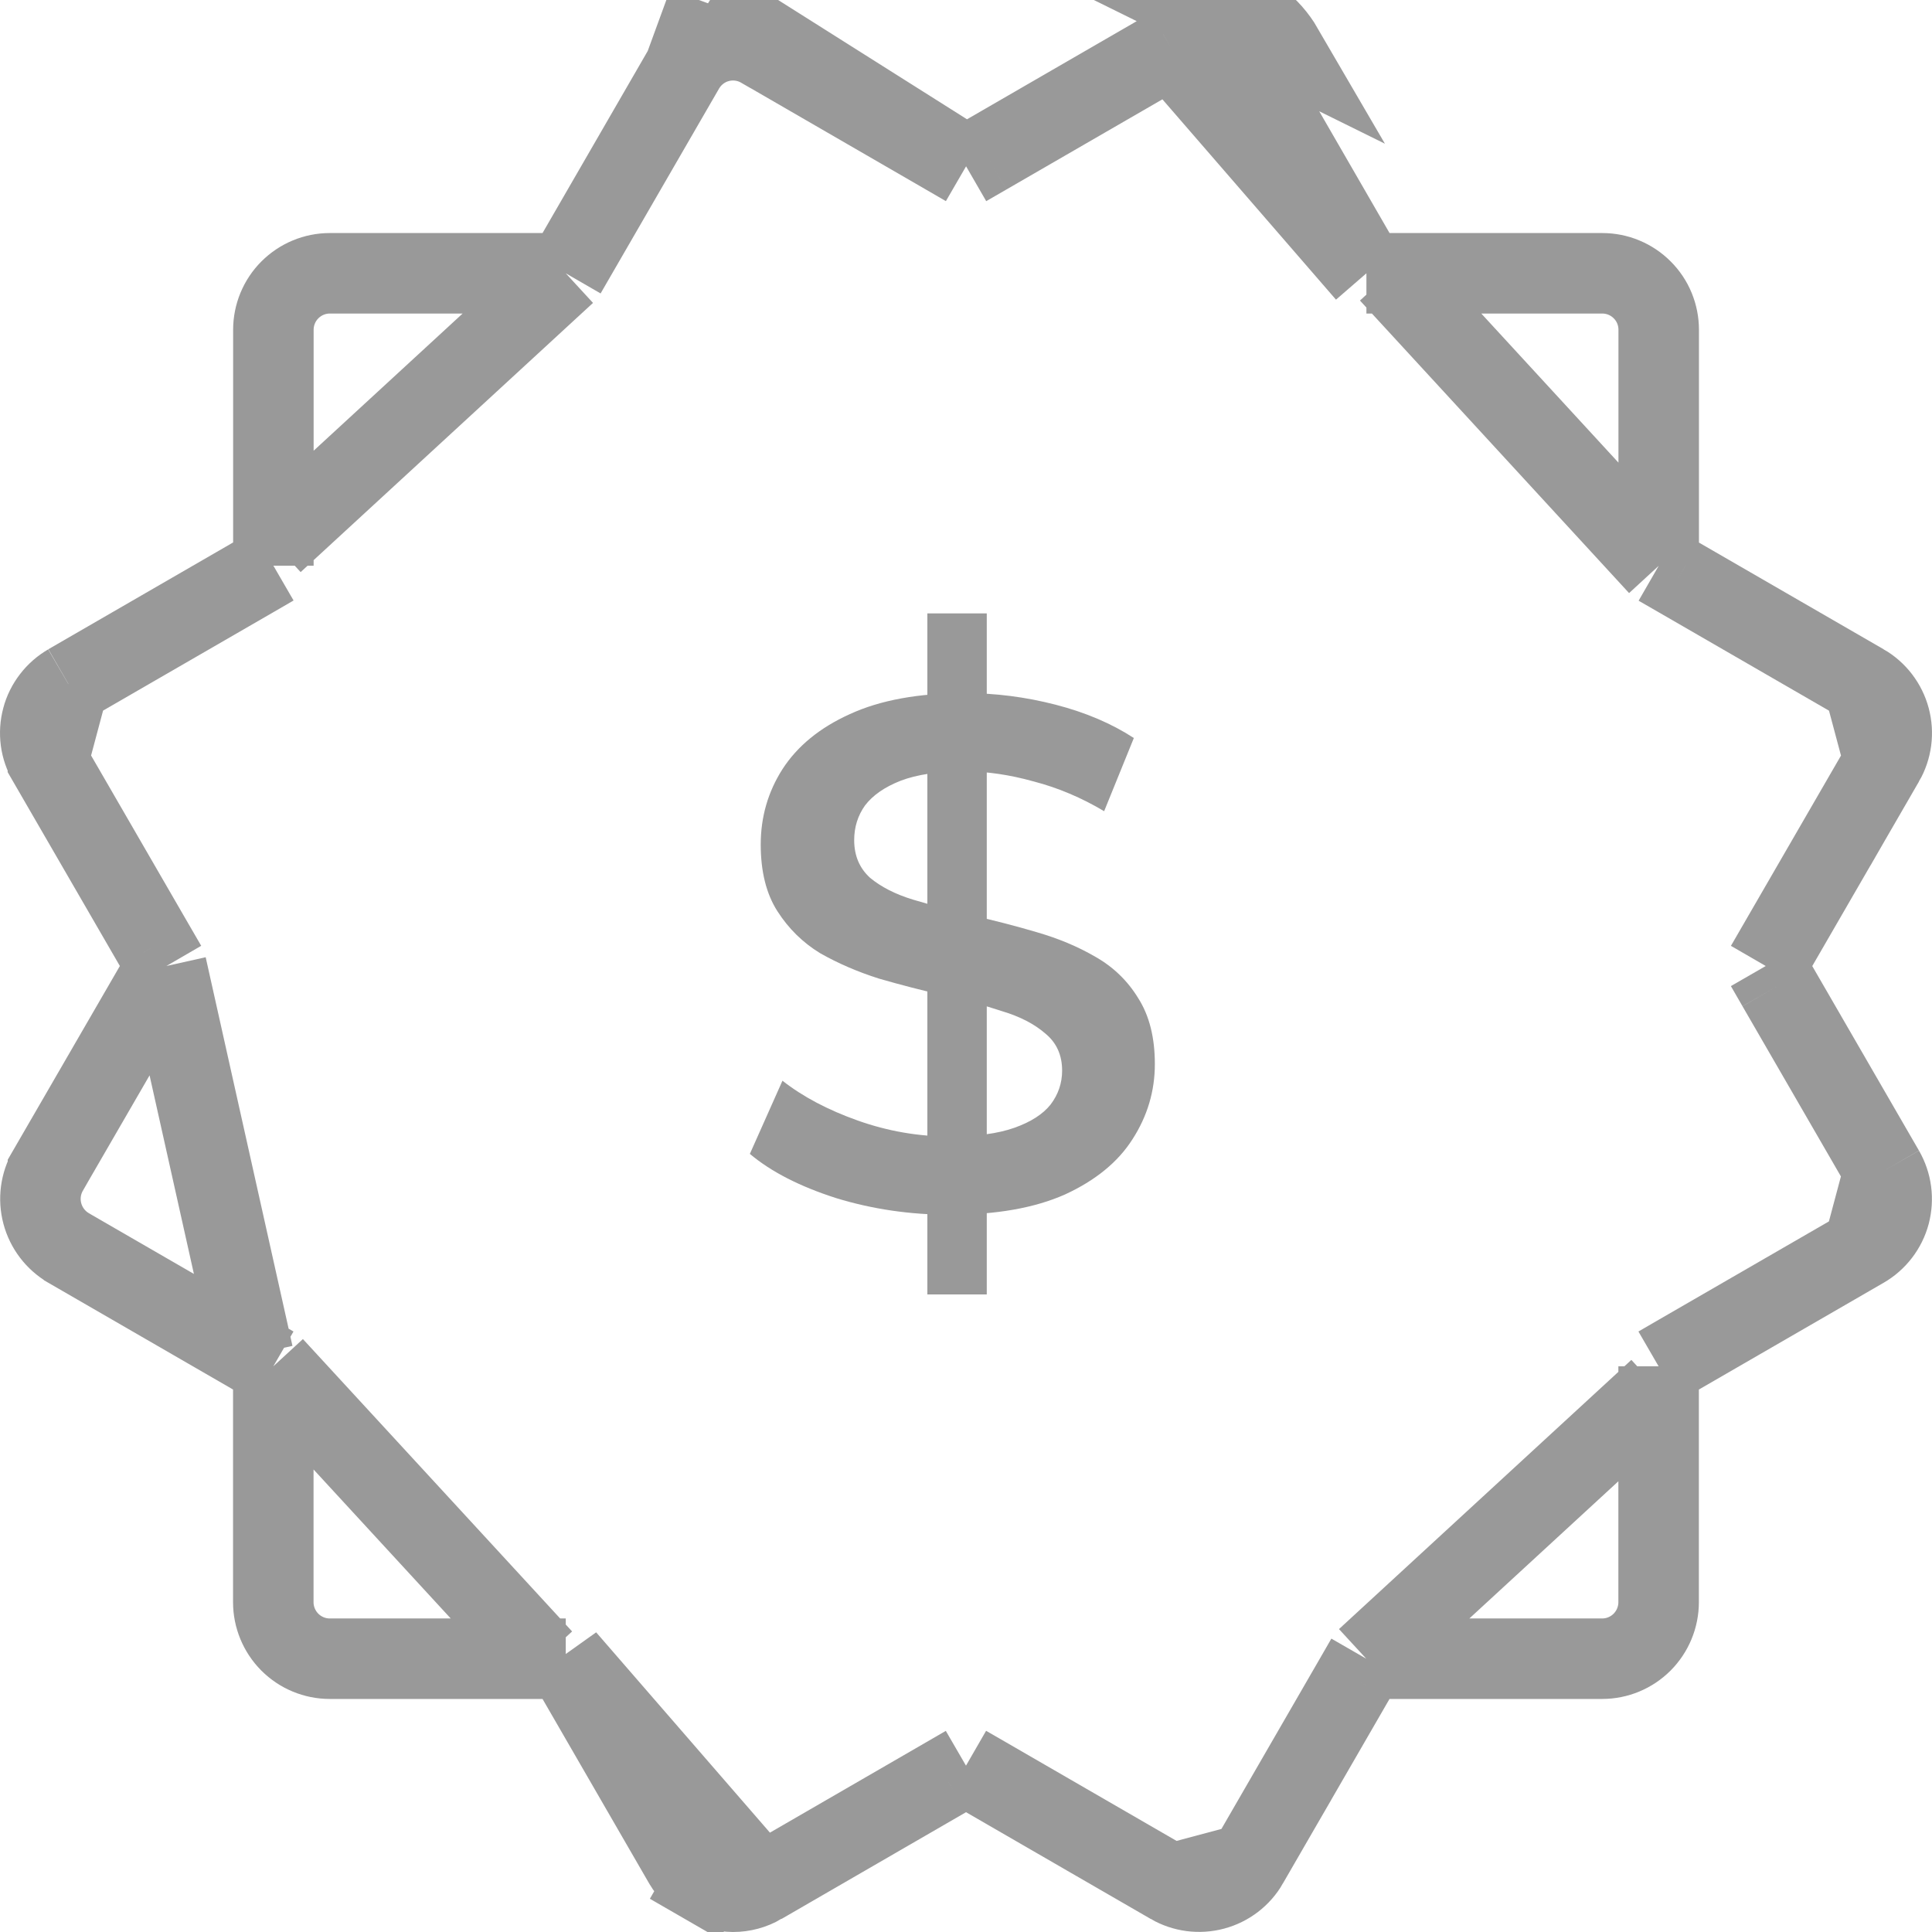 <svg width="24" height="24" viewBox="0 0 24 24" fill="none" xmlns="http://www.w3.org/2000/svg">
  <path d="M21.935 12L22.08 11.75L23.406 9.457L21.935 12ZM21.935 12L22.079 12.25M21.935 12L22.079 12.25M22.079 12.25L23.405 14.543L23.405 14.543M22.079 12.25L23.405 14.543M23.405 14.543C23.451 14.623 23.481 14.711 23.493 14.802C23.505 14.893 23.499 14.986 23.476 15.075C23.452 15.165 23.411 15.248 23.355 15.321C23.299 15.394 23.229 15.456 23.149 15.502L23.149 15.502M23.405 14.543L23.149 15.502M23.149 15.502L20.854 16.828L20.604 16.973M23.149 15.502L20.604 16.973M20.604 16.973V17.261M20.604 16.973V17.261M20.604 17.261V19.903C20.604 20.089 20.53 20.267 20.399 20.399C20.267 20.531 20.089 20.605 19.903 20.605H17.261H16.972M20.604 17.261L16.972 20.605M16.972 20.605L16.828 20.855M16.972 20.605L16.828 20.855M16.828 20.855L15.503 23.148M16.828 20.855L15.503 23.148M12 21.934L12.25 22.078L14.545 23.405L12 21.934ZM12 21.934L11.75 22.079M12 21.934L11.75 22.079M11.75 22.079L9.458 23.405L11.75 22.079ZM7.028 20.605L7.172 20.854L8.497 23.147C8.497 23.147 8.497 23.148 8.498 23.148C8.56 23.254 8.649 23.343 8.756 23.404L8.506 23.837L8.756 23.404C8.863 23.466 8.984 23.499 9.107 23.5C9.228 23.5 9.349 23.468 9.457 23.405L7.028 20.605ZM7.028 20.605H6.739M7.028 20.605H6.739M6.739 20.605H4.096C3.91 20.605 3.732 20.531 3.6 20.399C3.469 20.267 3.395 20.089 3.395 19.903V17.261V16.973M6.739 20.605L3.395 16.973M3.395 16.973L3.145 16.828M3.395 16.973L3.145 16.828M3.145 16.828L0.852 15.503C0.852 15.503 0.852 15.503 0.851 15.502C0.691 15.408 0.574 15.255 0.526 15.075C0.478 14.895 0.503 14.704 0.596 14.542C0.596 14.542 0.596 14.542 0.596 14.541L1.922 12.25L2.067 12M3.145 16.828L2.067 12M2.067 12L1.922 11.75M2.067 12L1.922 11.75M1.922 11.75L0.595 9.457L0.595 9.456M1.922 11.75L0.595 9.456M0.595 9.456C0.549 9.377 0.518 9.289 0.506 9.197C0.494 9.106 0.5 9.013 0.524 8.924C0.547 8.835 0.589 8.752 0.645 8.679C0.701 8.606 0.771 8.545 0.85 8.499L0.851 8.498M0.595 9.456L0.851 8.498M0.851 8.498L3.146 7.172L3.396 7.027M0.851 8.498L3.396 7.027M3.396 7.027V6.739M3.396 7.027V6.739M3.396 6.739V4.097C3.396 3.911 3.47 3.732 3.601 3.601C3.733 3.469 3.911 3.395 4.097 3.395H6.739H7.028M3.396 6.739L7.028 3.395M7.028 3.395L7.172 3.146M7.028 3.395L7.172 3.146M7.172 3.146L8.498 0.851L8.499 0.851M7.172 3.146L8.499 0.851M8.499 0.851C8.592 0.69 8.745 0.572 8.924 0.524L8.795 0.041M8.499 0.851L8.795 0.041M8.795 0.041L8.924 0.524C9.104 0.476 9.295 0.501 9.456 0.594C9.456 0.594 9.457 0.594 9.457 0.594L11.751 1.921L12.001 2.066M8.795 0.041L12.001 2.066M12.001 2.066L12.252 1.921M12.001 2.066L12.252 1.921M12.252 1.921L14.546 0.595L14.547 0.594M12.252 1.921L14.547 0.594M14.547 0.594C14.627 0.548 14.714 0.518 14.805 0.506C14.896 0.494 14.989 0.501 15.077 0.525L15.208 0.042M14.547 0.594L16.974 3.395M16.974 3.395L16.829 3.146L15.505 0.853C15.505 0.853 15.505 0.853 15.505 0.853C15.411 0.691 15.257 0.573 15.077 0.525L15.208 0.042M16.974 3.395H17.262M16.974 3.395H17.262M15.208 0.042C15.056 0.001 14.896 -0.01 14.74 0.011L15.937 0.602C15.777 0.327 15.515 0.126 15.208 0.042ZM17.262 3.395H19.904C20.09 3.395 20.269 3.469 20.4 3.601C20.532 3.732 20.605 3.911 20.605 4.097V6.74V7.029M17.262 3.395L20.605 7.029M20.605 7.029L20.855 7.173M20.605 7.029L20.855 7.173M20.855 7.173L23.15 8.499M20.855 7.173L23.15 8.499M15.503 23.148C15.503 23.149 15.503 23.149 15.503 23.149M15.503 23.148L15.503 23.149M15.503 23.149C15.41 23.31 15.257 23.427 15.077 23.475C14.897 23.523 14.706 23.498 14.545 23.405L15.503 23.149ZM23.15 8.499C23.311 8.592 23.428 8.746 23.476 8.925C23.524 9.105 23.499 9.296 23.406 9.457L23.15 8.499Z" stroke="#999999"/>
  <path d="M11.52 16.08V7.62H12.258V16.08H11.52ZM11.799 15.09C11.307 15.09 10.836 15.021 10.386 14.883C9.936 14.739 9.579 14.556 9.315 14.334L9.72 13.425C9.972 13.623 10.284 13.788 10.656 13.92C11.028 14.052 11.409 14.118 11.799 14.118C12.129 14.118 12.396 14.082 12.6 14.01C12.804 13.938 12.954 13.842 13.05 13.722C13.146 13.596 13.194 13.455 13.194 13.299C13.194 13.107 13.125 12.954 12.987 12.84C12.849 12.72 12.669 12.627 12.447 12.561C12.231 12.489 11.988 12.423 11.718 12.363C11.454 12.303 11.187 12.234 10.917 12.156C10.653 12.072 10.41 11.967 10.188 11.841C9.972 11.709 9.795 11.535 9.657 11.319C9.519 11.103 9.45 10.827 9.45 10.491C9.45 10.149 9.54 9.837 9.72 9.555C9.906 9.267 10.185 9.039 10.557 8.871C10.935 8.697 11.412 8.61 11.988 8.61C12.366 8.61 12.741 8.658 13.113 8.754C13.485 8.85 13.809 8.988 14.085 9.168L13.716 10.077C13.434 9.909 13.143 9.786 12.843 9.708C12.543 9.624 12.255 9.582 11.979 9.582C11.655 9.582 11.391 9.621 11.187 9.699C10.989 9.777 10.842 9.879 10.746 10.005C10.656 10.131 10.611 10.275 10.611 10.437C10.611 10.629 10.677 10.785 10.809 10.905C10.947 11.019 11.124 11.109 11.34 11.175C11.562 11.241 11.808 11.307 12.078 11.373C12.348 11.433 12.615 11.502 12.879 11.58C13.149 11.658 13.392 11.76 13.608 11.886C13.83 12.012 14.007 12.183 14.139 12.399C14.277 12.615 14.346 12.888 14.346 13.218C14.346 13.554 14.253 13.866 14.067 14.154C13.887 14.436 13.608 14.664 13.23 14.838C12.852 15.006 12.375 15.09 11.799 15.09Z" fill="#999999"/>
</svg>
